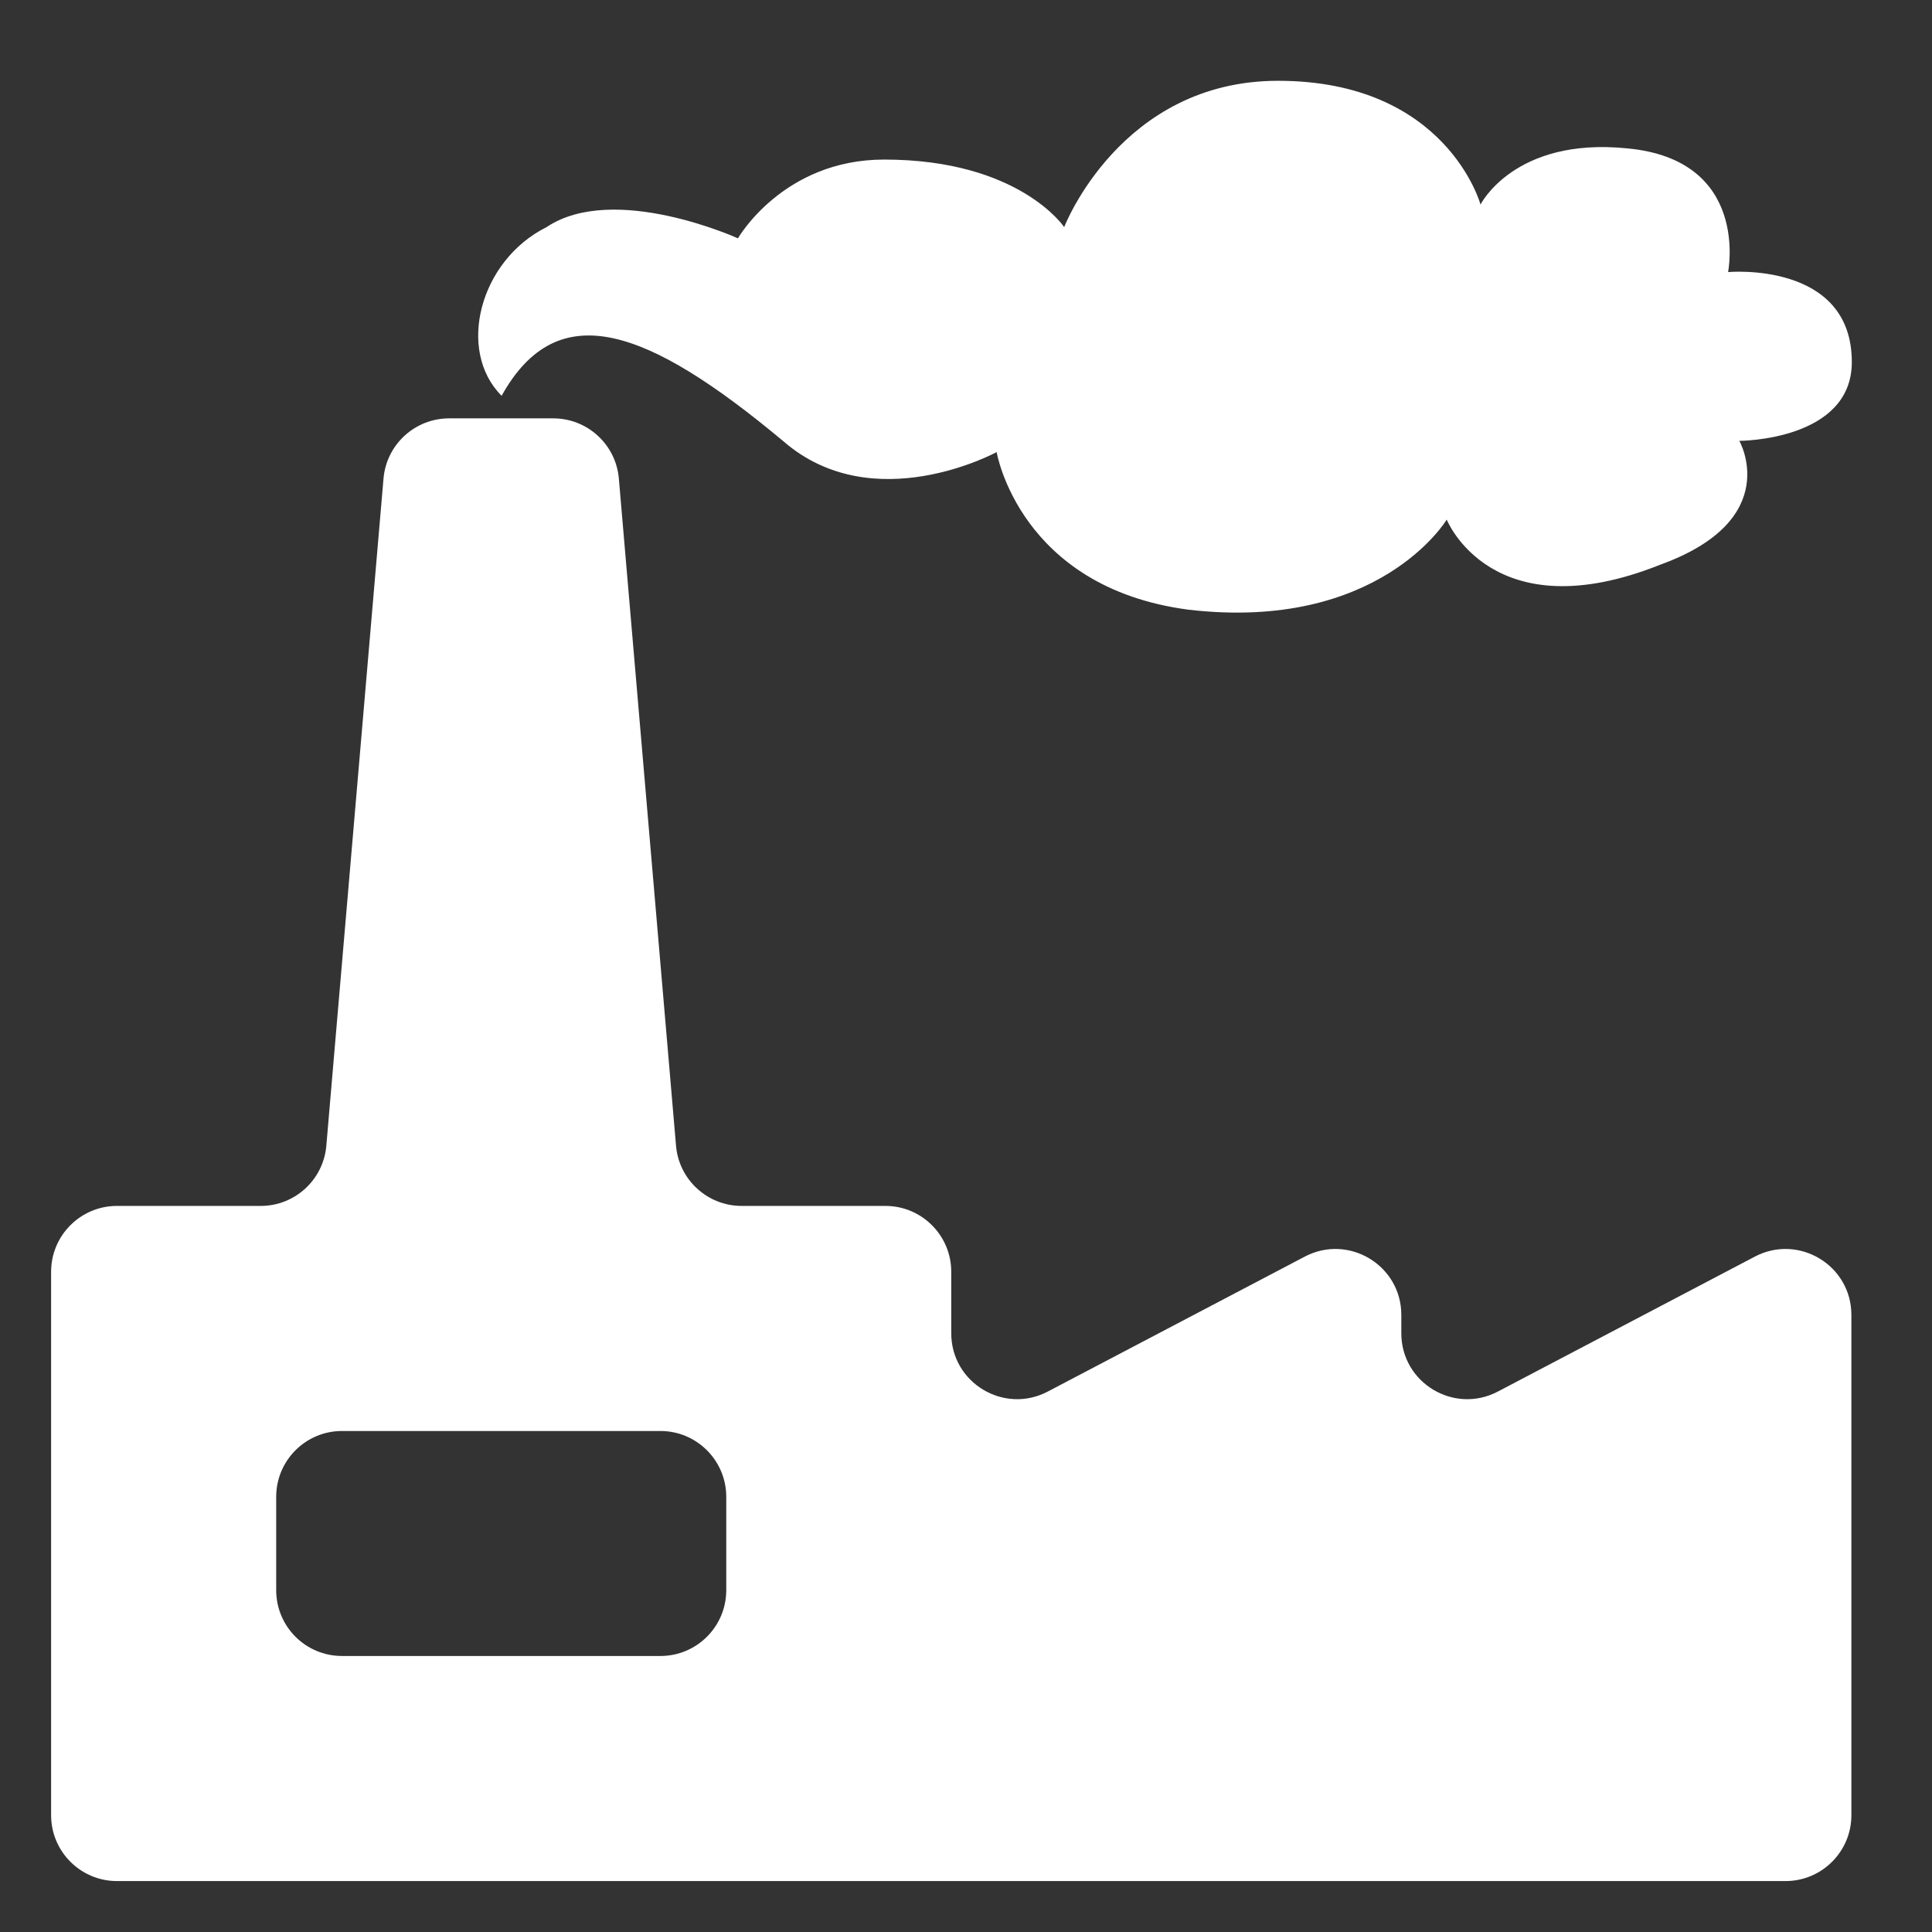 <svg width="22" height="22" viewBox="0 0 22 22" fill="none" xmlns="http://www.w3.org/2000/svg">
<rect x="0" y="0" width="22" height="22" fill="#333333" stroke="none"/>
<path d="M6.224 2.586C5.456 2.97 5.199 3.995 5.712 4.507C6.353 3.354 7.378 3.739 8.915 5.02C9.94 5.917 11.349 5.148 11.349 5.148C11.349 5.148 11.606 6.686 13.528 6.942C15.706 7.198 16.474 5.917 16.474 5.917C16.474 5.917 16.987 7.198 18.909 6.429C20.318 5.917 19.806 5.02 19.806 5.02C19.806 5.02 21.087 5.02 21.087 4.123C21.087 2.97 19.678 3.098 19.678 3.098C19.678 3.098 19.934 1.817 18.524 1.689C17.243 1.561 16.859 2.329 16.859 2.329C16.859 2.329 16.474 0.92 14.553 0.92C12.759 0.92 12.118 2.586 12.118 2.586C12.118 2.586 11.606 1.817 10.068 1.817C8.915 1.817 8.403 2.714 8.403 2.714C8.403 2.714 6.993 2.073 6.224 2.586Z" fill="white"/>
<path d="M17.056 15.846C16.556 16.108 15.957 15.746 15.957 15.182V14.973C15.957 14.409 15.358 14.047 14.858 14.309L11.931 15.846C11.431 16.108 10.832 15.746 10.832 15.182V14.482C10.832 14.068 10.496 13.732 10.082 13.732H8.445C8.056 13.732 7.731 13.434 7.698 13.046L7.047 5.45C7.014 5.062 6.689 4.764 6.3 4.764H5.114C4.725 4.764 4.4 5.062 4.367 5.45L3.716 13.046C3.683 13.434 3.358 13.732 2.969 13.732H1.332C0.918 13.732 0.582 14.068 0.582 14.482V20.67C0.582 21.084 0.918 21.42 1.332 21.42H20.332C20.746 21.42 21.082 21.084 21.082 20.67V14.973C21.082 14.409 20.483 14.047 19.983 14.309L17.056 15.846ZM8.27 18.107C8.27 18.522 7.934 18.857 7.52 18.857H3.895C3.48 18.857 3.145 18.522 3.145 18.107V17.045C3.145 16.631 3.48 16.295 3.895 16.295H7.52C7.934 16.295 8.27 16.631 8.27 17.045V18.107Z" fill="white"/>
</svg>
